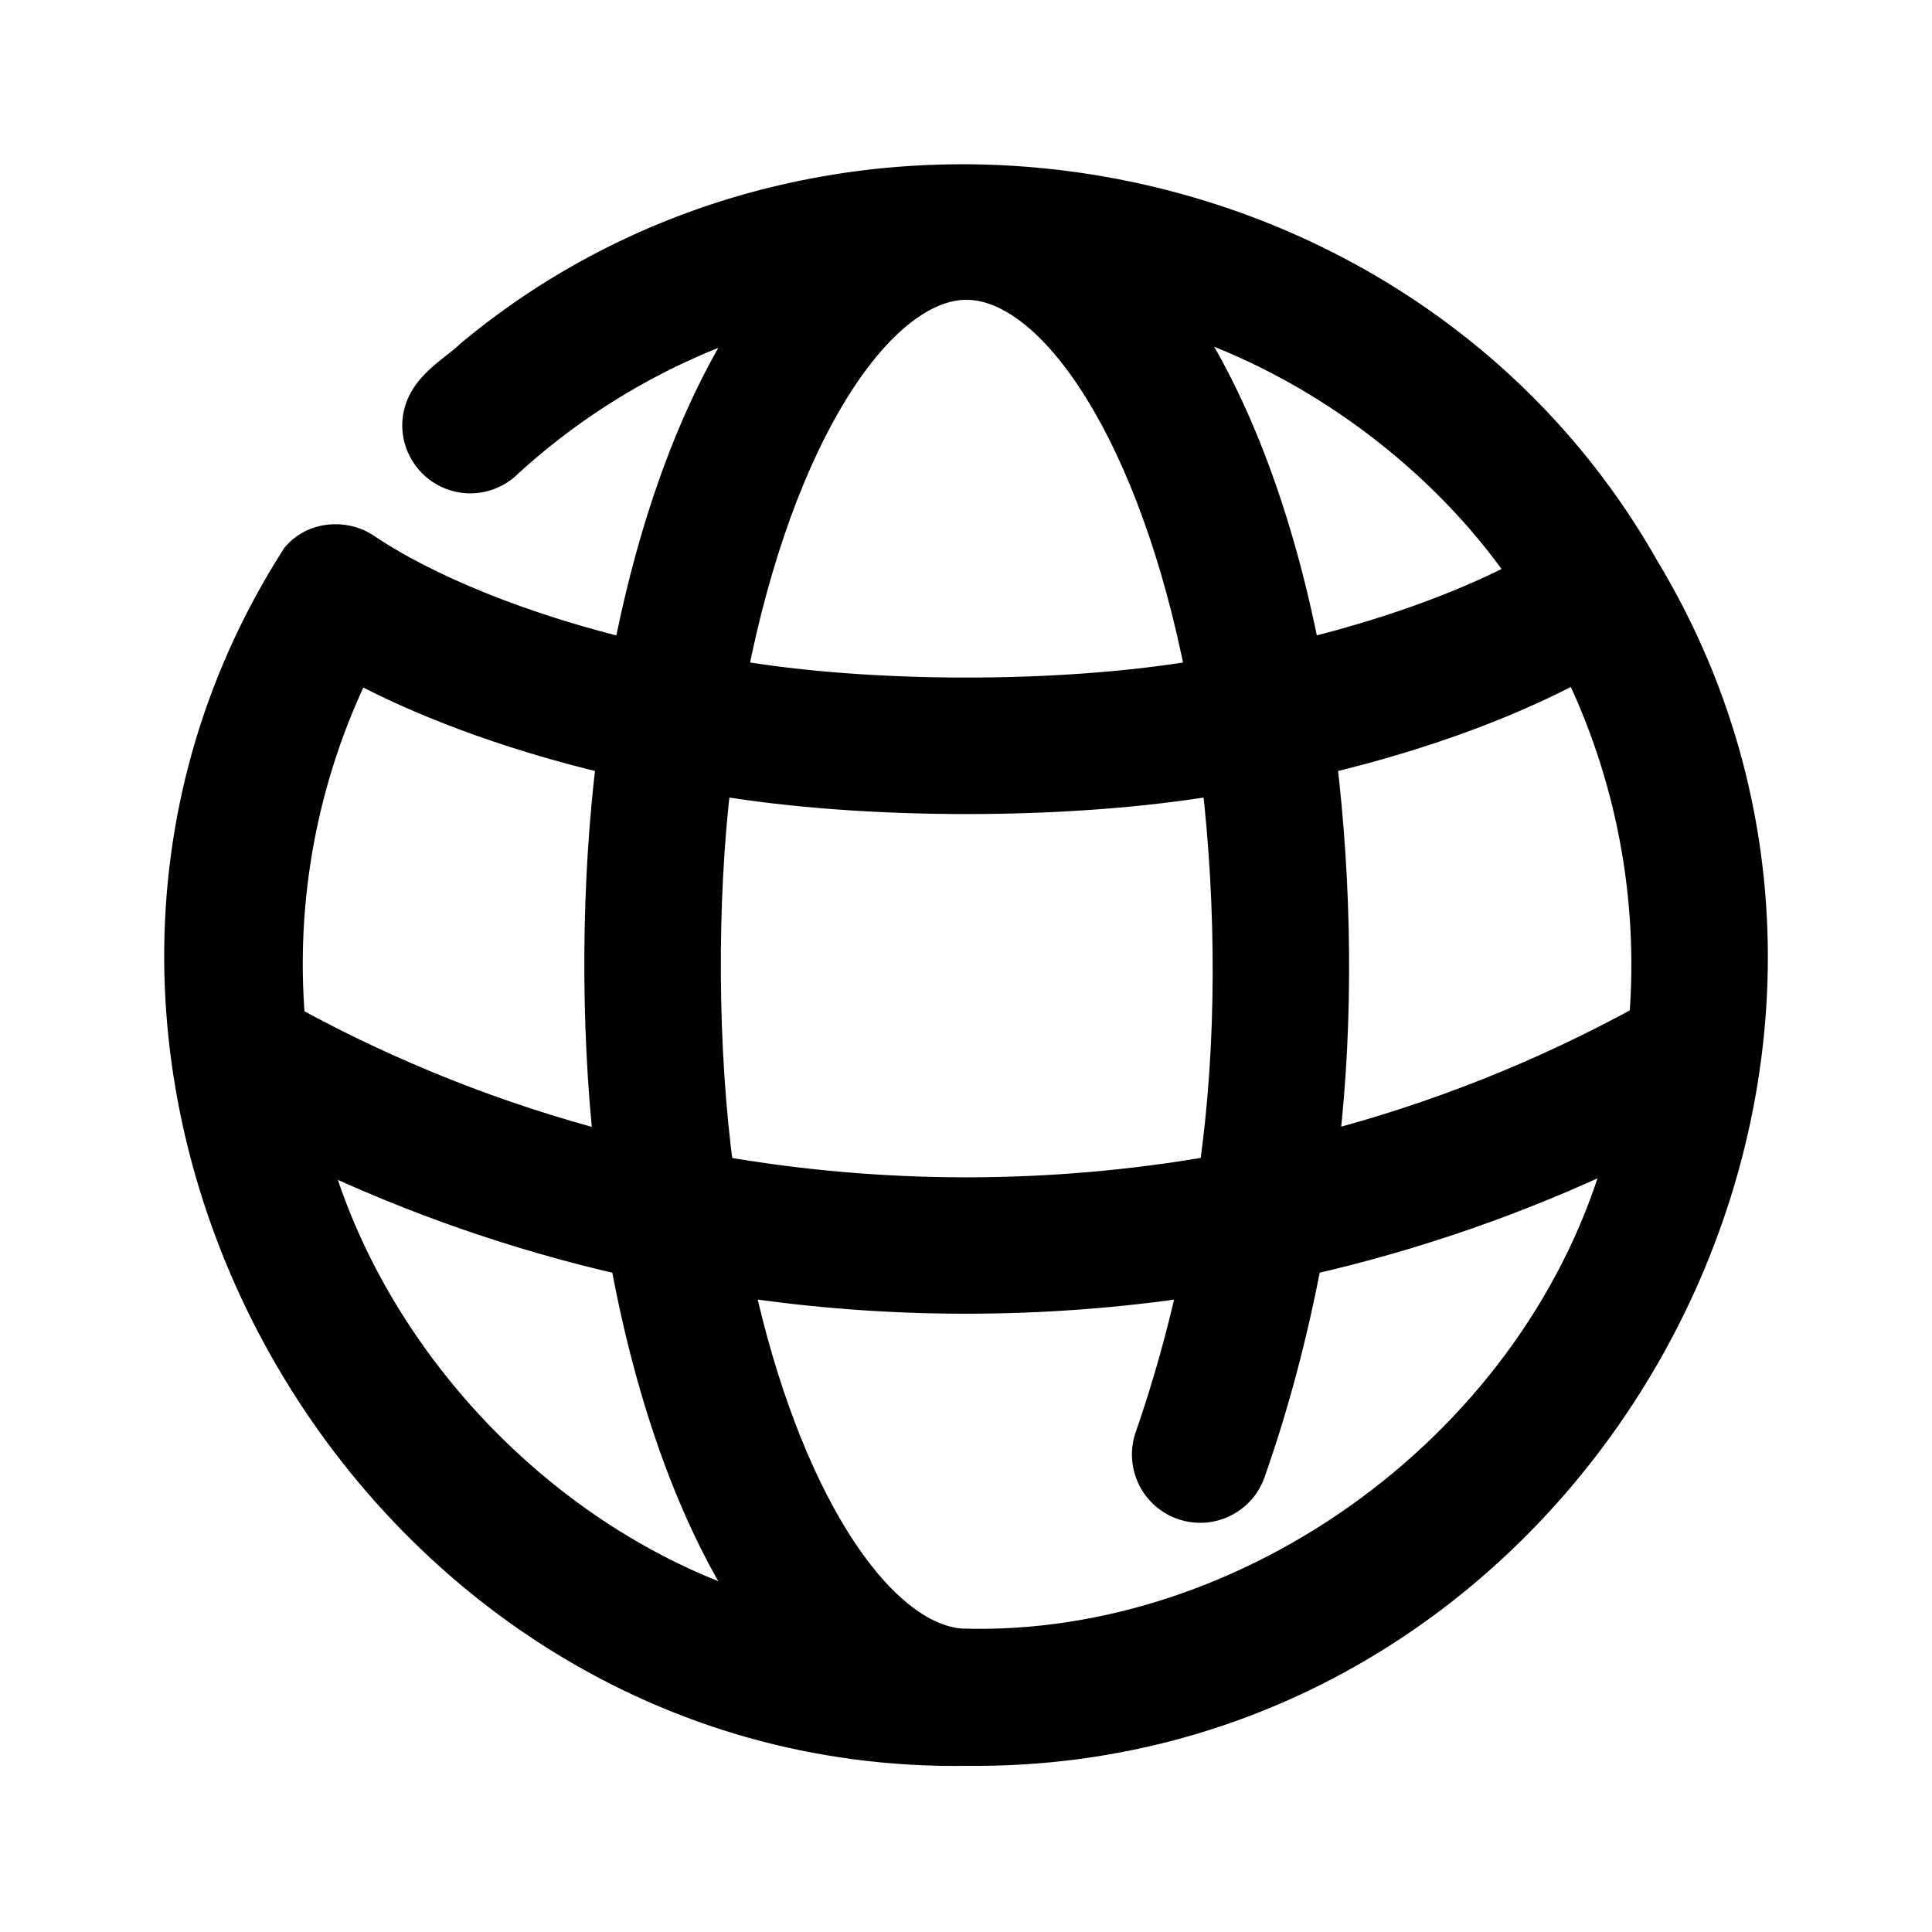 <!-- Generated by IcoMoon.io -->
<svg version="1.1" xmlns="http://www.w3.org/2000/svg" width="32" height="32" viewBox="0 0 32 32">
<title>community</title>
<path stroke-linejoin="miter" stroke-linecap="butt" stroke-miterlimit="4" stroke-width="0.48" stroke="#000" fill="#000" d="M8.395 7.691c1.173-1.078 2.561-1.893 4.069-2.392-0.918 1.377-1.634 3.283-2.069 5.519-2.212-0.538-3.652-1.276-4.358-1.76l0-0-0.010-0.006c-0.337-0.207-0.838-0.175-1.12 0.162l-0.010 0.012-0.008 0.013c-5.367 8.417 1.146 19.921 11.122 19.769 9.984 0.104 16.322-11.162 11.233-19.597-3.898-6.887-13.421-8.564-19.452-3.546l-0-0-0.013 0.012c-0.065 0.063-0.143 0.124-0.233 0.195l-0.009 0.007c-0.085 0.067-0.18 0.142-0.268 0.224-0.182 0.171-0.361 0.403-0.367 0.733h-0l-0 0.003c-0 0.117 0.022 0.233 0.067 0.341s0.11 0.206 0.192 0.289c0.082 0.083 0.18 0.149 0.288 0.194s0.224 0.068 0.341 0.069h0.002c0.224-0.001 0.44-0.087 0.604-0.24zM20.71 24.411l0 0 0.002-0.006c0.408-1.152 0.713-2.332 0.941-3.524 1.792-0.408 3.533-1.014 5.191-1.807-1.307 4.8-6.127 8.291-10.919 8.14-0.652-0.044-1.391-0.605-2.083-1.71-0.644-1.029-1.214-2.483-1.604-4.266 2.479 0.375 5.040 0.375 7.519 0.001-0.187 0.859-0.424 1.706-0.711 2.537-0.083 0.219-0.076 0.463 0.019 0.677 0.096 0.216 0.273 0.385 0.494 0.47s0.465 0.079 0.681-0.017 0.385-0.273 0.47-0.494zM19.545 5.283c2.267 0.735 4.367 2.312 5.681 4.229-0.797 0.424-2.017 0.918-3.601 1.306-0.437-2.244-1.157-4.156-2.080-5.534zM16.010 4.726c0.678 0 1.46 0.57 2.189 1.748 0.691 1.117 1.295 2.722 1.68 4.696-2.273 0.39-5.467 0.39-7.74 0 0.386-1.975 0.99-3.58 1.681-4.697 0.729-1.178 1.511-1.748 2.189-1.748zM11.912 19.387c-0.268-1.98-0.284-4.443-0.042-6.454 2.447 0.414 5.83 0.414 8.277 0 0.237 2.056 0.255 4.364-0.046 6.453-2.709 0.472-5.48 0.472-8.189 0.001zM4.814 16.899c-0.169-2.011 0.21-4.029 1.094-5.84 0.966 0.521 2.39 1.097 4.21 1.528-0.251 2.019-0.266 4.356-0.042 6.399-1.833-0.476-3.6-1.177-5.262-2.086zM12.46 26.647c-3.473-1.116-6.314-4.161-7.251-7.548 1.643 0.781 3.366 1.379 5.14 1.783 0.429 2.341 1.161 4.338 2.111 5.766zM27.225 16.883c-1.669 0.917-3.445 1.622-5.287 2.101 0.247-2.098 0.209-4.355-0.038-6.397 1.832-0.434 3.262-1.015 4.228-1.538 0.879 1.811 1.258 3.826 1.096 5.834z"></path>
</svg>

